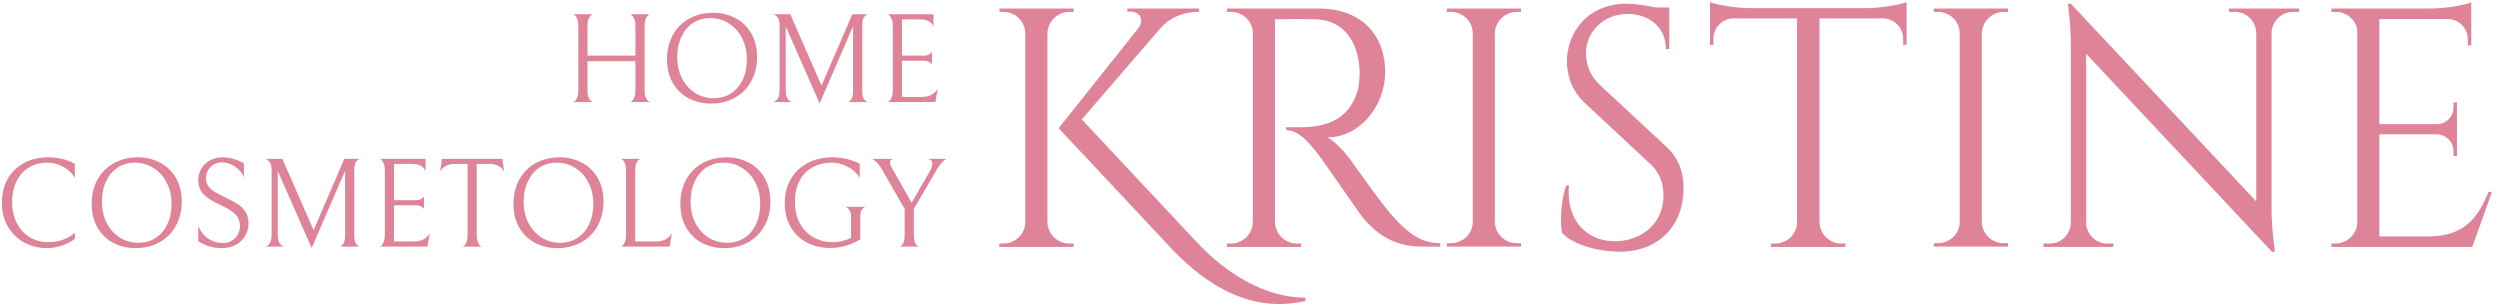 <svg width="294" height="36" viewBox="0 0 294 36" fill="none" xmlns="http://www.w3.org/2000/svg">
<path d="M123.177 3.92C123.217 2.52 124.377 1.4 125.737 1.4H126.257V1H117.537V1.4H118.017C119.417 1.4 120.537 2.52 120.577 3.92V26.12C120.577 27.48 119.417 28.64 118.017 28.64H117.537L117.497 29.04H126.257V28.64H125.737C124.337 28.64 123.217 27.48 123.177 26.12V3.92ZM127.217 14.04L136.537 3.24C137.577 2.08 139.137 1.4 140.857 1.4H141.017V1H132.577V1.36H132.937C134.057 1.36 134.577 2.36 133.897 3.28L124.497 15.08L137.737 29.2C144.857 36.76 150.817 36 153.497 35.4V35C148.577 35 144.017 31.96 140.817 28.56L127.217 14.04ZM144.295 1V1.4H144.775C146.175 1.4 147.335 2.52 147.335 3.92V26.12C147.295 27.52 146.175 28.64 144.775 28.64H144.295V29.04H153.015V28.64H152.495C151.095 28.64 149.975 27.48 149.935 26.12V2.28C150.455 2.28 152.895 2.2 154.935 2.28C157.895 2.44 159.775 4.76 159.895 8.4C159.895 9.28 159.815 10.24 159.615 10.8C158.495 14.4 155.455 14.88 153.375 14.96C152.175 14.96 151.255 14.96 151.255 14.96V15.32C152.735 15.32 153.895 16.72 154.935 18.04C155.255 18.4 159.775 24.96 160.215 25.52C161.455 27 163.455 29 167.175 29H169.375V28.6C167.055 28.6 165.575 27.36 163.935 25.6C162.415 23.92 158.935 18.96 158.935 18.96C158.175 17.88 156.935 16.56 156.095 16.16C159.935 16.16 162.895 12.4 162.895 8.52C162.895 3.88 159.895 1 155.055 1H144.295ZM178.874 28.6H178.354C176.954 28.6 175.834 27.48 175.794 26.12V3.92C175.834 2.52 176.994 1.4 178.354 1.4H178.874V1H170.154V1.4H170.634C172.034 1.4 173.194 2.52 173.194 3.92V26.12C173.194 27.48 172.034 28.6 170.634 28.6H170.154V29H178.874V28.6ZM188.11 9.96C186.83 8.76 186.51 7.32 186.51 6.24C186.51 3.84 188.47 1.64 191.43 1.64C193.91 1.64 195.91 3.2 195.91 5.76H196.31V0.88H194.71C193.63 0.64 192.35 0.44 191.27 0.44C186.71 0.44 184.27 3.84 184.27 7.2C184.27 8.76 184.79 10.68 186.43 12.16L194.07 19.28C195.07 20.2 195.63 21.44 195.63 23C195.63 26.2 193.19 28.2 190.27 28.36C186.71 28.56 184.11 25.96 184.51 21.8H184.19C183.55 23.6 183.43 26.16 183.71 27.4C185.27 29.04 188.51 29.6 190.47 29.6C195.07 29.6 197.99 26.52 197.99 22.12C197.99 20.48 197.55 18.72 195.95 17.24L188.11 9.96ZM205.893 0.96C204.173 0.96 201.813 0.56 201.093 0.24V5.28H201.493V4.56C201.493 3.28 202.493 2.24 203.773 2.16H211.333V26.16C211.293 27.52 210.173 28.64 208.773 28.64H208.293L208.253 29.04H217.013V28.64H216.533C215.133 28.64 214.013 27.52 213.973 26.12V2.16H221.533C222.813 2.24 223.813 3.28 223.813 4.56V5.28H224.213V0.24C223.453 0.56 221.133 0.96 219.413 0.96H205.893ZM236.14 28.6H235.62C234.22 28.6 233.1 27.48 233.06 26.12V3.92C233.1 2.52 234.26 1.4 235.62 1.4H236.14V1H227.42V1.4H227.9C229.3 1.4 230.46 2.52 230.46 3.92V26.12C230.46 27.48 229.3 28.6 227.9 28.6H227.42V29H236.14V28.6ZM262.135 1V1.4H262.855C264.215 1.4 265.295 2.52 265.335 3.84V23.68L243.535 0.44H243.175C243.175 0.44 243.535 2.68 243.535 5.4V26.2C243.495 27.56 242.415 28.64 241.055 28.64H240.335L240.295 29.04H248.535V28.64H247.815C246.455 28.64 245.375 27.56 245.335 26.24V6.32L267.175 29.6H267.535C267.535 29.6 267.135 27.04 267.135 24.48V3.8C267.215 2.48 268.295 1.4 269.615 1.4H270.375V1H262.135ZM292.657 22.56C291.417 25.6 289.817 27.8 285.577 27.8H279.817V15.8H286.617C287.697 15.84 288.537 16.72 288.537 17.8V18.36H288.937V12.04H288.537V12.64C288.537 13.72 287.657 14.6 286.577 14.6H279.817V2.24H287.977C289.257 2.32 290.217 3.36 290.217 4.64V5.32L290.617 5.36V2.12V1.48V0.28C289.897 0.6 287.577 1 285.857 1H274.177V1.4H274.697C276.017 1.4 277.217 2.44 277.217 3.72V26.12C277.217 27.48 276.057 28.64 274.657 28.64H274.177V29.04H290.737L293.057 22.56H292.657Z" fill="#DF8399"/>
<path d="M74.068 12C74.068 12.03 74.128 12.01 74.248 11.94C74.368 11.86 74.478 11.72 74.578 11.52C74.678 11.31 74.728 11.005 74.728 10.605V7.2H69.088V10.605C69.088 11.005 69.138 11.31 69.238 11.52C69.338 11.72 69.448 11.855 69.568 11.925C69.688 11.995 69.748 12.02 69.748 12H67.363C67.363 12.03 67.423 12.01 67.543 11.94C67.663 11.86 67.768 11.72 67.858 11.52C67.958 11.31 68.008 11.005 68.008 10.605V3.075C68.008 2.675 67.958 2.375 67.858 2.175C67.768 1.965 67.663 1.825 67.543 1.755C67.423 1.685 67.363 1.66 67.363 1.68H69.748C69.748 1.66 69.688 1.685 69.568 1.755C69.448 1.825 69.338 1.965 69.238 2.175C69.138 2.375 69.088 2.675 69.088 3.075V6.54H74.728V3.075C74.728 2.675 74.678 2.375 74.578 2.175C74.478 1.965 74.368 1.825 74.248 1.755C74.128 1.685 74.068 1.66 74.068 1.68H76.453C76.453 1.65 76.393 1.675 76.273 1.755C76.153 1.825 76.043 1.965 75.943 2.175C75.853 2.375 75.808 2.675 75.808 3.075V10.605C75.808 11.005 75.858 11.31 75.958 11.52C76.058 11.72 76.168 11.855 76.288 11.925C76.408 11.995 76.468 12.02 76.468 12H74.068ZM78.444 6.96C78.444 5.9 78.669 4.955 79.119 4.125C79.579 3.295 80.219 2.65 81.039 2.19C81.869 1.73 82.824 1.5 83.904 1.5C84.804 1.5 85.644 1.7 86.424 2.1C87.214 2.49 87.844 3.08 88.314 3.87C88.794 4.66 89.034 5.61 89.034 6.72C89.034 7.78 88.804 8.725 88.344 9.555C87.894 10.385 87.254 11.03 86.424 11.49C85.604 11.95 84.654 12.18 83.574 12.18C82.674 12.18 81.829 11.985 81.039 11.595C80.259 11.195 79.629 10.6 79.149 9.81C78.679 9.02 78.444 8.07 78.444 6.96ZM87.834 6.945C87.834 6.035 87.644 5.215 87.264 4.485C86.894 3.745 86.379 3.17 85.719 2.76C85.069 2.34 84.334 2.13 83.514 2.13C82.764 2.13 82.094 2.32 81.504 2.7C80.924 3.08 80.469 3.62 80.139 4.32C79.809 5.01 79.644 5.815 79.644 6.735C79.644 7.645 79.829 8.47 80.199 9.21C80.579 9.94 81.094 10.515 81.744 10.935C82.404 11.345 83.144 11.55 83.964 11.55C84.714 11.55 85.379 11.36 85.959 10.98C86.549 10.6 87.009 10.065 87.339 9.375C87.669 8.675 87.834 7.865 87.834 6.945ZM99.72 12C99.84 11.98 99.97 11.875 100.11 11.685C100.25 11.485 100.32 11.12 100.32 10.59V3.09L96.39 12.165L92.4 3.105V10.515C92.4 11.055 92.485 11.435 92.655 11.655C92.835 11.865 92.995 11.98 93.135 12H90.915C91.065 11.98 91.23 11.87 91.41 11.67C91.59 11.46 91.68 11.075 91.68 10.515V3C91.68 2.52 91.595 2.19 91.425 2.01C91.255 1.83 91.085 1.72 90.915 1.68H92.94L96.615 10.065L100.23 1.68H102.045C101.915 1.7 101.775 1.805 101.625 1.995C101.475 2.185 101.4 2.535 101.4 3.045V10.65C101.4 11.15 101.475 11.495 101.625 11.685C101.775 11.875 101.915 11.98 102.045 12H99.72ZM104.35 12C104.35 12.03 104.41 12.01 104.53 11.94C104.65 11.86 104.755 11.71 104.845 11.49C104.945 11.26 104.995 10.93 104.995 10.5V3.135C104.995 2.725 104.945 2.415 104.845 2.205C104.755 1.985 104.65 1.835 104.53 1.755C104.41 1.675 104.35 1.65 104.35 1.68H109.78V3.18C109.6 2.58 109.06 2.28 108.16 2.28H106.075V6.54H108.655C108.855 6.54 109.025 6.51 109.165 6.45C109.305 6.38 109.41 6.31 109.48 6.24C109.55 6.17 109.59 6.125 109.6 6.105V7.56C109.59 7.54 109.55 7.495 109.48 7.425C109.41 7.355 109.305 7.29 109.165 7.23C109.035 7.17 108.87 7.14 108.67 7.14H106.075V11.4H108.415C108.865 11.4 109.25 11.31 109.57 11.13C109.9 10.94 110.135 10.7 110.275 10.41L110.005 12H104.35ZM8.802 28.085C8.422 28.395 7.927 28.655 7.317 28.865C6.707 29.075 6.092 29.18 5.472 29.18C4.542 29.18 3.677 28.965 2.877 28.535C2.077 28.105 1.432 27.485 0.942 26.675C0.462 25.865 0.222 24.915 0.222 23.825C0.222 22.805 0.442 21.89 0.882 21.08C1.332 20.27 1.967 19.64 2.787 19.19C3.617 18.73 4.582 18.5 5.682 18.5C6.852 18.5 7.892 18.755 8.802 19.265V20.93C8.492 20.38 8.042 19.945 7.452 19.625C6.862 19.295 6.232 19.13 5.562 19.13C4.712 19.13 3.972 19.33 3.342 19.73C2.722 20.13 2.247 20.68 1.917 21.38C1.587 22.07 1.422 22.845 1.422 23.705C1.422 24.675 1.607 25.52 1.977 26.24C2.357 26.96 2.867 27.515 3.507 27.905C4.147 28.285 4.862 28.475 5.652 28.475C6.922 28.475 7.972 28.105 8.802 27.365V28.085ZM10.783 23.96C10.783 22.9 11.008 21.955 11.458 21.125C11.918 20.295 12.558 19.65 13.378 19.19C14.208 18.73 15.163 18.5 16.243 18.5C17.143 18.5 17.983 18.7 18.763 19.1C19.553 19.49 20.183 20.08 20.653 20.87C21.133 21.66 21.373 22.61 21.373 23.72C21.373 24.78 21.143 25.725 20.683 26.555C20.233 27.385 19.593 28.03 18.763 28.49C17.943 28.95 16.993 29.18 15.913 29.18C15.013 29.18 14.168 28.985 13.378 28.595C12.598 28.195 11.968 27.6 11.488 26.81C11.018 26.02 10.783 25.07 10.783 23.96ZM20.173 23.945C20.173 23.035 19.983 22.215 19.603 21.485C19.233 20.745 18.718 20.17 18.058 19.76C17.408 19.34 16.673 19.13 15.853 19.13C15.103 19.13 14.433 19.32 13.843 19.7C13.263 20.08 12.808 20.62 12.478 21.32C12.148 22.01 11.983 22.815 11.983 23.735C11.983 24.645 12.168 25.47 12.538 26.21C12.918 26.94 13.433 27.515 14.083 27.935C14.743 28.345 15.483 28.55 16.303 28.55C17.053 28.55 17.718 28.36 18.298 27.98C18.888 27.6 19.348 27.065 19.678 26.375C20.008 25.675 20.173 24.865 20.173 23.945ZM26.104 29.18C25.584 29.18 25.084 29.11 24.604 28.97C24.124 28.82 23.694 28.615 23.314 28.355V26.54C23.574 27.21 23.969 27.72 24.499 28.07C25.039 28.41 25.599 28.58 26.179 28.58C26.759 28.58 27.244 28.39 27.634 28.01C28.024 27.62 28.219 27.14 28.219 26.57C28.219 26.19 28.139 25.865 27.979 25.595C27.829 25.325 27.584 25.075 27.244 24.845C26.904 24.605 26.424 24.34 25.804 24.05C24.934 23.65 24.299 23.235 23.899 22.805C23.509 22.365 23.314 21.835 23.314 21.215C23.314 20.685 23.439 20.215 23.689 19.805C23.949 19.385 24.294 19.065 24.724 18.845C25.164 18.615 25.644 18.5 26.164 18.5C26.614 18.5 27.054 18.565 27.484 18.695C27.914 18.815 28.314 18.99 28.684 19.22V20.84C28.444 20.29 28.079 19.865 27.589 19.565C27.109 19.255 26.619 19.1 26.119 19.1C25.549 19.1 25.089 19.285 24.739 19.655C24.389 20.025 24.214 20.465 24.214 20.975C24.214 21.345 24.319 21.665 24.529 21.935C24.739 22.195 24.994 22.415 25.294 22.595C25.604 22.775 26.034 22.995 26.584 23.255C27.144 23.525 27.604 23.775 27.964 24.005C28.324 24.235 28.624 24.535 28.864 24.905C29.104 25.275 29.224 25.725 29.224 26.255C29.224 26.855 29.079 27.375 28.789 27.815C28.509 28.255 28.129 28.595 27.649 28.835C27.179 29.065 26.664 29.18 26.104 29.18ZM39.983 29C40.103 28.98 40.233 28.875 40.373 28.685C40.513 28.485 40.583 28.12 40.583 27.59V20.09L36.653 29.165L32.663 20.105V27.515C32.663 28.055 32.748 28.435 32.918 28.655C33.098 28.865 33.258 28.98 33.398 29H31.178C31.328 28.98 31.493 28.87 31.673 28.67C31.853 28.46 31.943 28.075 31.943 27.515V20C31.943 19.52 31.858 19.19 31.688 19.01C31.518 18.83 31.348 18.72 31.178 18.68H33.203L36.878 27.065L40.493 18.68H42.308C42.178 18.7 42.038 18.805 41.888 18.995C41.738 19.185 41.663 19.535 41.663 20.045V27.65C41.663 28.15 41.738 28.495 41.888 28.685C42.038 28.875 42.178 28.98 42.308 29H39.983ZM44.614 29C44.614 29.03 44.674 29.01 44.794 28.94C44.914 28.86 45.019 28.71 45.109 28.49C45.209 28.26 45.259 27.93 45.259 27.5V20.135C45.259 19.725 45.209 19.415 45.109 19.205C45.019 18.985 44.914 18.835 44.794 18.755C44.674 18.675 44.614 18.65 44.614 18.68H50.044V20.18C49.864 19.58 49.324 19.28 48.424 19.28H46.339V23.54H48.919C49.119 23.54 49.289 23.51 49.429 23.45C49.569 23.38 49.674 23.31 49.744 23.24C49.814 23.17 49.854 23.125 49.864 23.105V24.56C49.854 24.54 49.814 24.495 49.744 24.425C49.674 24.355 49.569 24.29 49.429 24.23C49.299 24.17 49.134 24.14 48.934 24.14H46.339V28.4H48.679C49.129 28.4 49.514 28.31 49.834 28.13C50.164 27.94 50.399 27.7 50.539 27.41L50.269 29H44.614ZM53.484 19.28C53.044 19.28 52.679 19.365 52.389 19.535C52.099 19.705 51.889 19.92 51.759 20.18L51.969 18.68H59.079L59.289 20.18C59.159 19.92 58.949 19.705 58.659 19.535C58.369 19.365 58.004 19.28 57.564 19.28H56.064V27.605C56.064 28.005 56.114 28.31 56.214 28.52C56.314 28.73 56.424 28.87 56.544 28.94C56.664 29.01 56.724 29.03 56.724 29H54.339C54.339 29.03 54.399 29.01 54.519 28.94C54.639 28.87 54.744 28.735 54.834 28.535C54.934 28.325 54.984 28.015 54.984 27.605V19.28H53.484ZM60.383 23.96C60.383 22.9 60.608 21.955 61.058 21.125C61.518 20.295 62.158 19.65 62.978 19.19C63.808 18.73 64.763 18.5 65.843 18.5C66.743 18.5 67.583 18.7 68.363 19.1C69.153 19.49 69.783 20.08 70.253 20.87C70.733 21.66 70.973 22.61 70.973 23.72C70.973 24.78 70.743 25.725 70.283 26.555C69.833 27.385 69.193 28.03 68.363 28.49C67.543 28.95 66.593 29.18 65.513 29.18C64.613 29.18 63.768 28.985 62.978 28.595C62.198 28.195 61.568 27.6 61.088 26.81C60.618 26.02 60.383 25.07 60.383 23.96ZM69.773 23.945C69.773 23.035 69.583 22.215 69.203 21.485C68.833 20.745 68.318 20.17 67.658 19.76C67.008 19.34 66.273 19.13 65.453 19.13C64.703 19.13 64.033 19.32 63.443 19.7C62.863 20.08 62.408 20.62 62.078 21.32C61.748 22.01 61.583 22.815 61.583 23.735C61.583 24.645 61.768 25.47 62.138 26.21C62.518 26.94 63.033 27.515 63.683 27.935C64.343 28.345 65.083 28.55 65.903 28.55C66.653 28.55 67.318 28.36 67.898 27.98C68.488 27.6 68.948 27.065 69.278 26.375C69.608 25.675 69.773 24.865 69.773 23.945ZM73.618 20.075C73.618 19.675 73.568 19.375 73.468 19.175C73.378 18.965 73.273 18.825 73.153 18.755C73.033 18.685 72.973 18.66 72.973 18.68H75.358C75.358 18.66 75.298 18.685 75.178 18.755C75.058 18.825 74.948 18.965 74.848 19.175C74.748 19.375 74.698 19.675 74.698 20.075V28.4H77.158C77.608 28.4 77.993 28.31 78.313 28.13C78.643 27.94 78.878 27.7 79.018 27.41L78.748 29H72.973C72.973 29.03 73.033 29.01 73.153 28.94C73.273 28.86 73.378 28.71 73.468 28.49C73.568 28.26 73.618 27.93 73.618 27.5V20.075ZM80.012 23.96C80.012 22.9 80.237 21.955 80.687 21.125C81.147 20.295 81.787 19.65 82.607 19.19C83.437 18.73 84.392 18.5 85.472 18.5C86.372 18.5 87.212 18.7 87.992 19.1C88.782 19.49 89.412 20.08 89.882 20.87C90.362 21.66 90.602 22.61 90.602 23.72C90.602 24.78 90.372 25.725 89.912 26.555C89.462 27.385 88.822 28.03 87.992 28.49C87.172 28.95 86.222 29.18 85.142 29.18C84.242 29.18 83.397 28.985 82.607 28.595C81.827 28.195 81.197 27.6 80.717 26.81C80.247 26.02 80.012 25.07 80.012 23.96ZM89.402 23.945C89.402 23.035 89.212 22.215 88.832 21.485C88.462 20.745 87.947 20.17 87.287 19.76C86.637 19.34 85.902 19.13 85.082 19.13C84.332 19.13 83.662 19.32 83.072 19.7C82.492 20.08 82.037 20.62 81.707 21.32C81.377 22.01 81.212 22.815 81.212 23.735C81.212 24.645 81.397 25.47 81.767 26.21C82.147 26.94 82.662 27.515 83.312 27.935C83.972 28.345 84.712 28.55 85.532 28.55C86.282 28.55 86.947 28.36 87.527 27.98C88.117 27.6 88.577 27.065 88.907 26.375C89.237 25.675 89.402 24.865 89.402 23.945ZM97.612 29.165C96.662 29.165 95.782 28.965 94.972 28.565C94.162 28.165 93.512 27.565 93.022 26.765C92.532 25.965 92.287 24.99 92.287 23.84C92.287 22.82 92.517 21.905 92.977 21.095C93.447 20.285 94.102 19.65 94.942 19.19C95.792 18.73 96.767 18.5 97.867 18.5C98.567 18.5 99.197 18.58 99.757 18.74C100.327 18.9 100.777 19.075 101.107 19.265V20.93C100.797 20.39 100.332 19.955 99.712 19.625C99.102 19.295 98.477 19.13 97.837 19.13C96.947 19.13 96.172 19.32 95.512 19.7C94.862 20.07 94.362 20.6 94.012 21.29C93.662 21.98 93.487 22.79 93.487 23.72C93.487 24.73 93.687 25.595 94.087 26.315C94.497 27.035 95.037 27.575 95.707 27.935C96.377 28.295 97.107 28.475 97.897 28.475C98.257 28.475 98.627 28.435 99.007 28.355C99.397 28.265 99.757 28.14 100.087 27.98V25.505C100.087 25.195 100.037 24.955 99.937 24.785C99.837 24.605 99.727 24.48 99.607 24.41C99.487 24.33 99.427 24.3 99.427 24.32H101.827C101.827 24.3 101.767 24.32 101.647 24.38C101.527 24.44 101.417 24.555 101.317 24.725C101.217 24.885 101.167 25.115 101.167 25.415V28.145C100.637 28.475 100.062 28.73 99.442 28.91C98.832 29.08 98.222 29.165 97.612 29.165ZM111.336 18.68C111.236 18.7 111.076 18.81 110.856 19.01C110.636 19.21 110.371 19.58 110.061 20.12L107.466 24.575V27.605C107.466 28.115 107.536 28.47 107.676 28.67C107.816 28.87 107.946 28.98 108.066 29H105.786C105.906 28.98 106.036 28.875 106.176 28.685C106.316 28.485 106.386 28.125 106.386 27.605V24.56L103.821 20.105C103.521 19.585 103.261 19.23 103.041 19.04C102.821 18.84 102.646 18.72 102.516 18.68H105.036C104.786 18.73 104.661 18.89 104.661 19.16C104.661 19.25 104.691 19.36 104.751 19.49C104.811 19.61 104.906 19.785 105.036 20.015L107.211 23.84L109.386 20.075C109.556 19.795 109.641 19.51 109.641 19.22C109.641 19.03 109.581 18.9 109.461 18.83C109.351 18.75 109.241 18.7 109.131 18.68H111.336Z" fill="#DF8399"/>
</svg>
